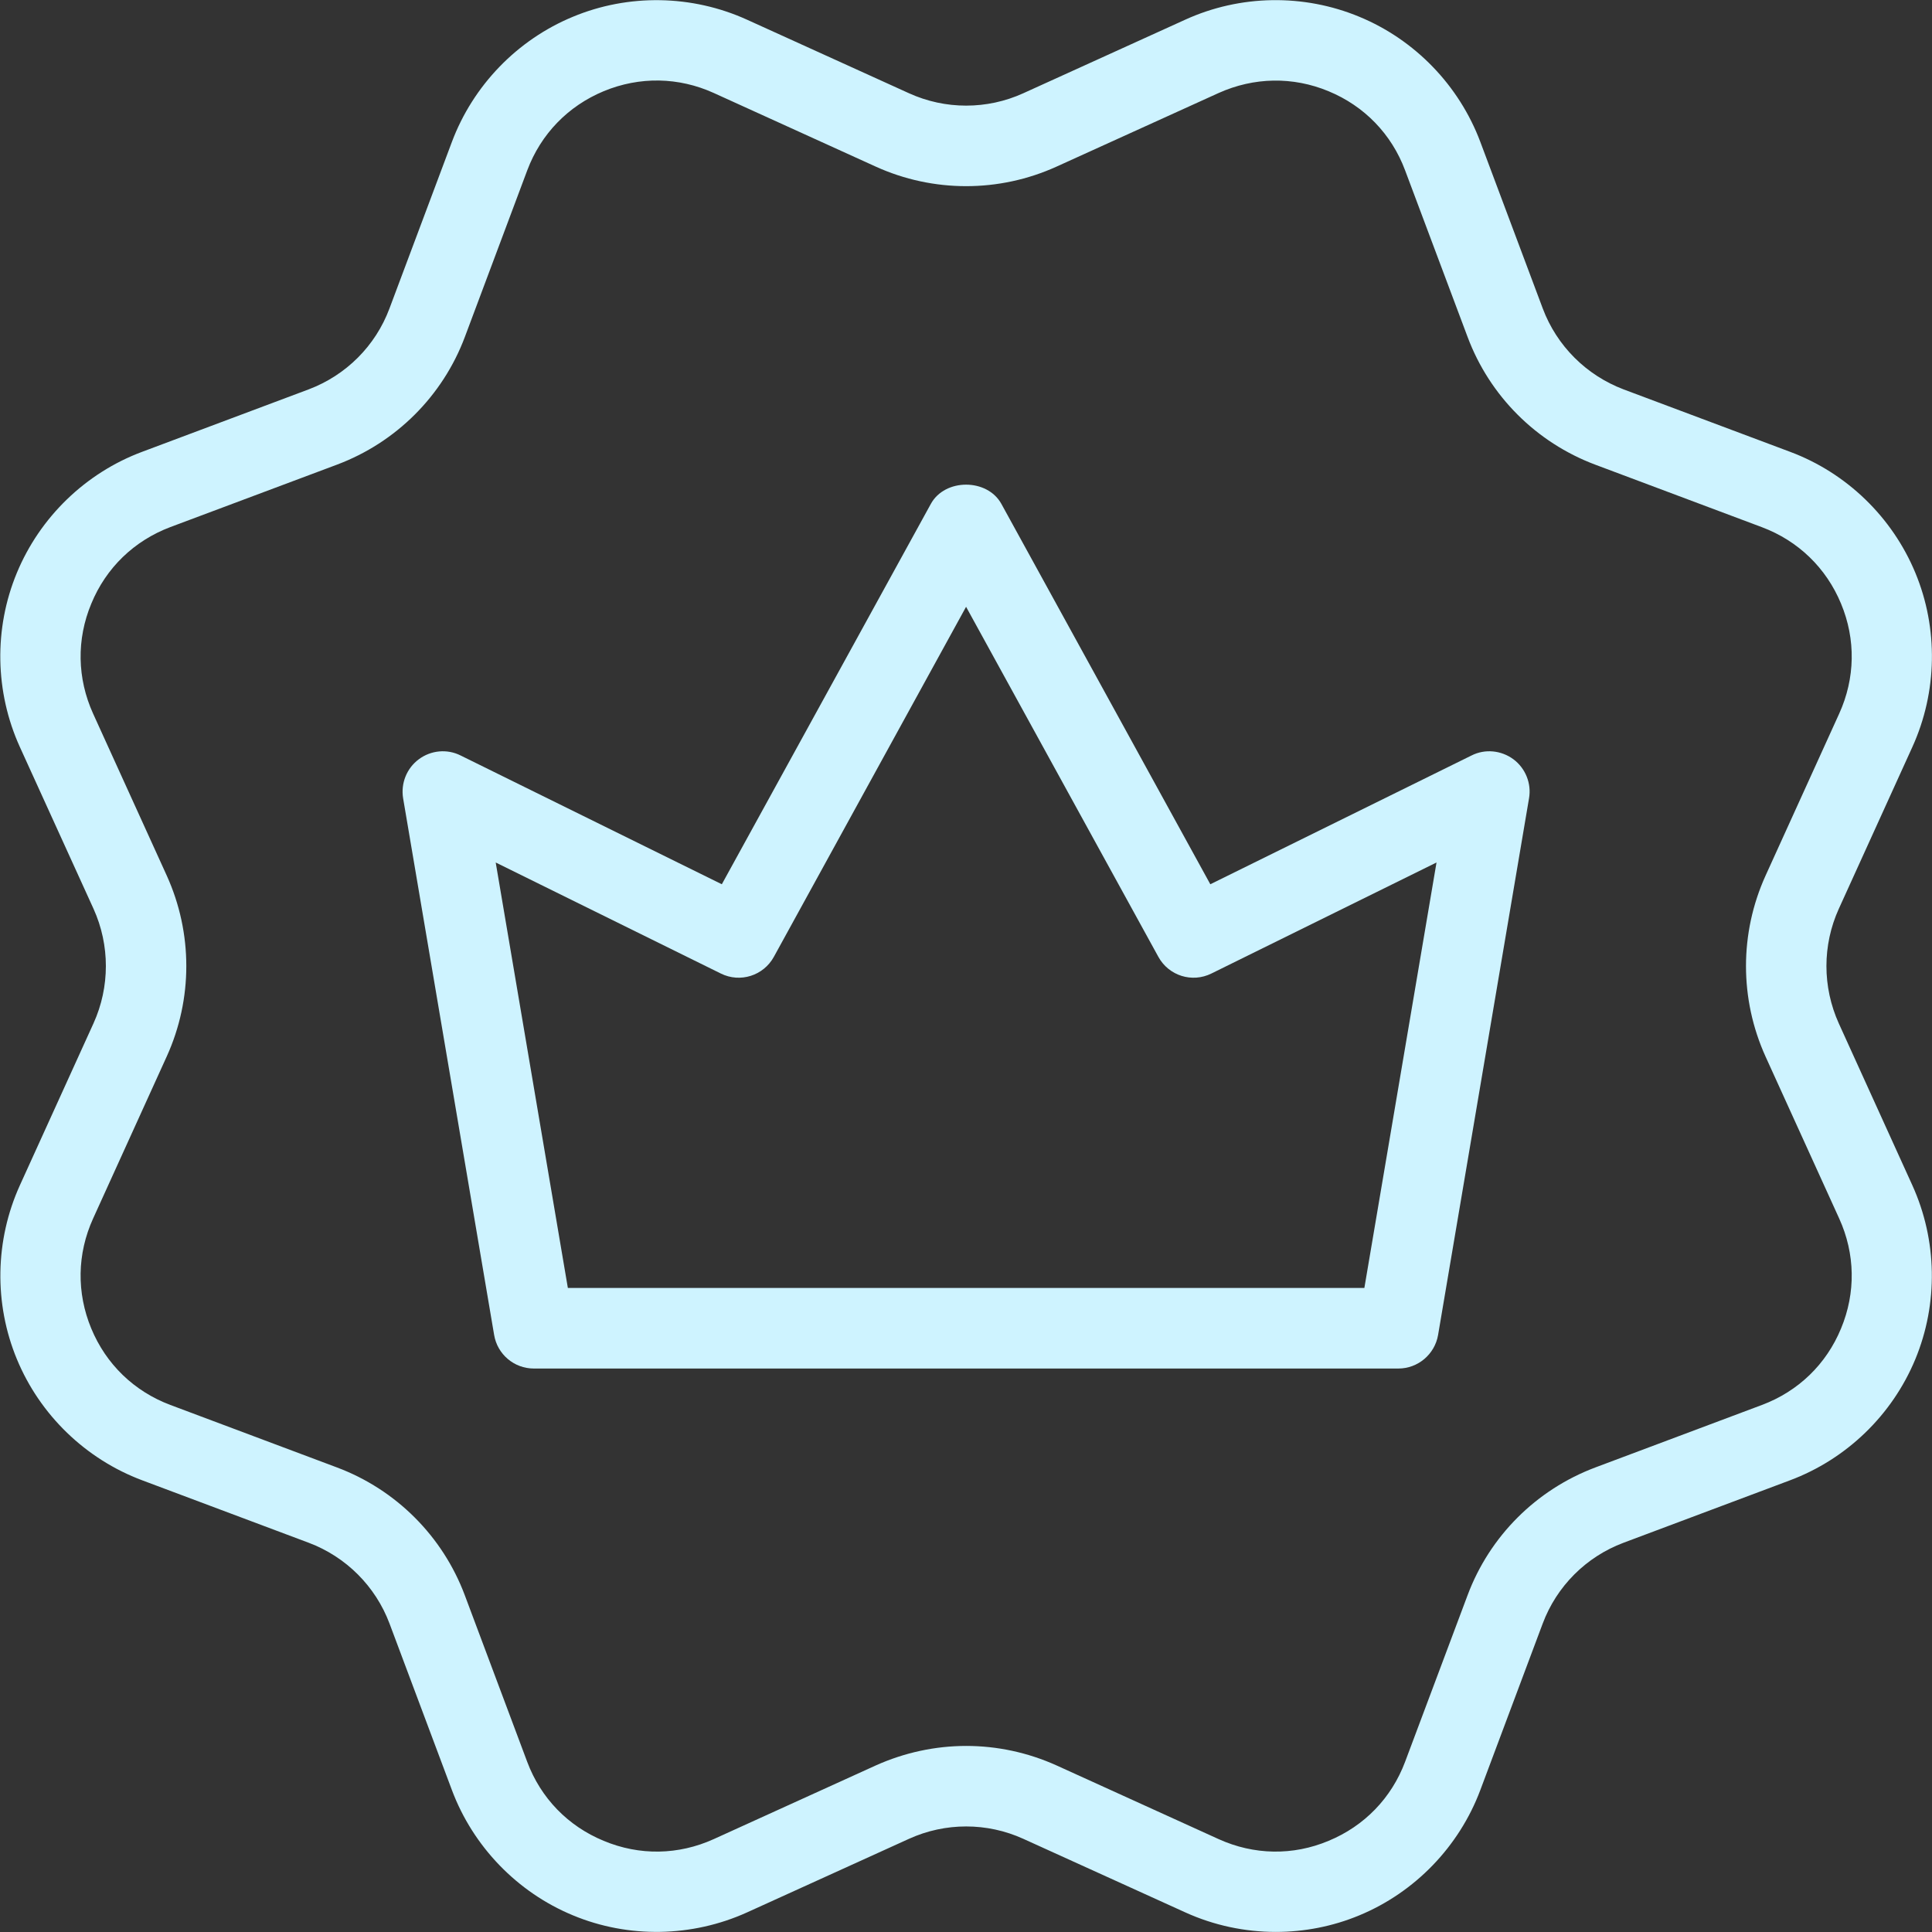 <svg width="26" height="26" viewBox="0 0 26 26" fill="none" xmlns="http://www.w3.org/2000/svg">
<rect x="0" y="0" width="26" height="26" fill="#333333" stroke="none"/>
<path d="M17.169 25.999C16.753 25.999 16.336 25.911 15.951 25.736L13.771 24.746C13.283 24.524 12.721 24.524 12.233 24.746L10.054 25.736C9.314 26.071 8.459 26.087 7.711 25.776C6.961 25.466 6.367 24.85 6.082 24.091L5.242 21.849C5.053 21.347 4.657 20.951 4.155 20.762L1.913 19.921C1.153 19.636 0.539 19.043 0.228 18.293C-0.083 17.543 -0.068 16.69 0.268 15.95L1.259 13.77C1.48 13.281 1.48 12.72 1.259 12.231L0.267 10.052C-0.069 9.312 -0.084 8.458 0.227 7.709C0.538 6.959 1.152 6.365 1.911 6.081L4.154 5.24C4.657 5.05 5.053 4.655 5.241 4.152L6.081 1.911C6.366 1.151 6.96 0.536 7.709 0.226C8.458 -0.086 9.313 -0.071 10.053 0.265L12.233 1.255C12.721 1.477 13.283 1.477 13.771 1.255L15.95 0.265C16.689 -0.072 17.543 -0.086 18.294 0.226C19.043 0.536 19.637 1.151 19.922 1.911L20.762 4.152C20.951 4.655 21.348 5.05 21.849 5.24L24.092 6.081C24.851 6.365 25.465 6.959 25.776 7.709C26.087 8.458 26.072 9.312 25.736 10.052L24.745 12.232C24.524 12.72 24.524 13.281 24.745 13.771L25.735 15.95C26.071 16.69 26.086 17.543 25.775 18.293C25.464 19.043 24.85 19.636 24.09 19.921L21.848 20.762C21.345 20.951 20.949 21.347 20.761 21.849L19.921 24.091C19.636 24.85 19.042 25.466 18.293 25.776C17.935 25.925 17.552 25.999 17.169 25.999ZM13.003 23.496C13.418 23.496 13.832 23.584 14.22 23.759L16.4 24.75C16.874 24.965 17.4 24.975 17.88 24.773C18.361 24.574 18.726 24.197 18.909 23.71L19.75 21.468C20.047 20.673 20.675 20.047 21.47 19.748L23.712 18.907C24.2 18.724 24.578 18.359 24.776 17.878C24.976 17.398 24.967 16.872 24.751 16.398L23.76 14.219C23.409 13.444 23.409 12.558 23.76 11.784L24.751 9.604C24.967 9.129 24.976 8.604 24.776 8.124C24.577 7.643 24.199 7.278 23.712 7.095L21.47 6.254C20.675 5.956 20.047 5.329 19.75 4.534L18.909 2.292C18.727 1.805 18.361 1.427 17.88 1.228C17.4 1.028 16.874 1.038 16.399 1.252L14.219 2.242C13.446 2.593 12.558 2.593 11.785 2.242L9.605 1.251C9.133 1.037 8.608 1.027 8.125 1.227C7.644 1.427 7.279 1.804 7.096 2.291L6.256 4.534C5.958 5.329 5.329 5.955 4.535 6.253L2.293 7.093C1.805 7.277 1.427 7.642 1.229 8.123C1.028 8.604 1.038 9.13 1.253 9.604L2.244 11.783C2.595 12.558 2.595 13.444 2.244 14.217L1.253 16.398C1.037 16.873 1.029 17.398 1.228 17.878C1.427 18.359 1.805 18.724 2.292 18.907L4.534 19.748C5.329 20.046 5.957 20.673 6.255 21.468L7.095 23.71C7.277 24.197 7.643 24.575 8.124 24.773C8.606 24.975 9.131 24.965 9.605 24.75L11.785 23.759C12.172 23.585 12.588 23.496 13.003 23.496Z" fill="#CEF3FF"/>
<path d="M18.819 18.417H7.184C6.919 18.417 6.694 18.226 6.65 17.966L5.425 10.743C5.392 10.542 5.473 10.339 5.636 10.218C5.798 10.097 6.016 10.075 6.199 10.167L9.714 11.9L12.527 6.781C12.716 6.436 13.286 6.436 13.476 6.781L16.288 11.9L19.803 10.167C19.985 10.075 20.203 10.097 20.367 10.218C20.529 10.339 20.612 10.543 20.577 10.743L19.353 17.966C19.308 18.226 19.082 18.417 18.819 18.417ZM7.642 17.333H18.361L19.332 11.607L16.303 13.101C16.041 13.231 15.728 13.13 15.589 12.877L13.001 8.166L10.414 12.877C10.275 13.13 9.961 13.231 9.7 13.101L6.671 11.607L7.642 17.333Z" fill="#CEF3FF"/>
</svg>
